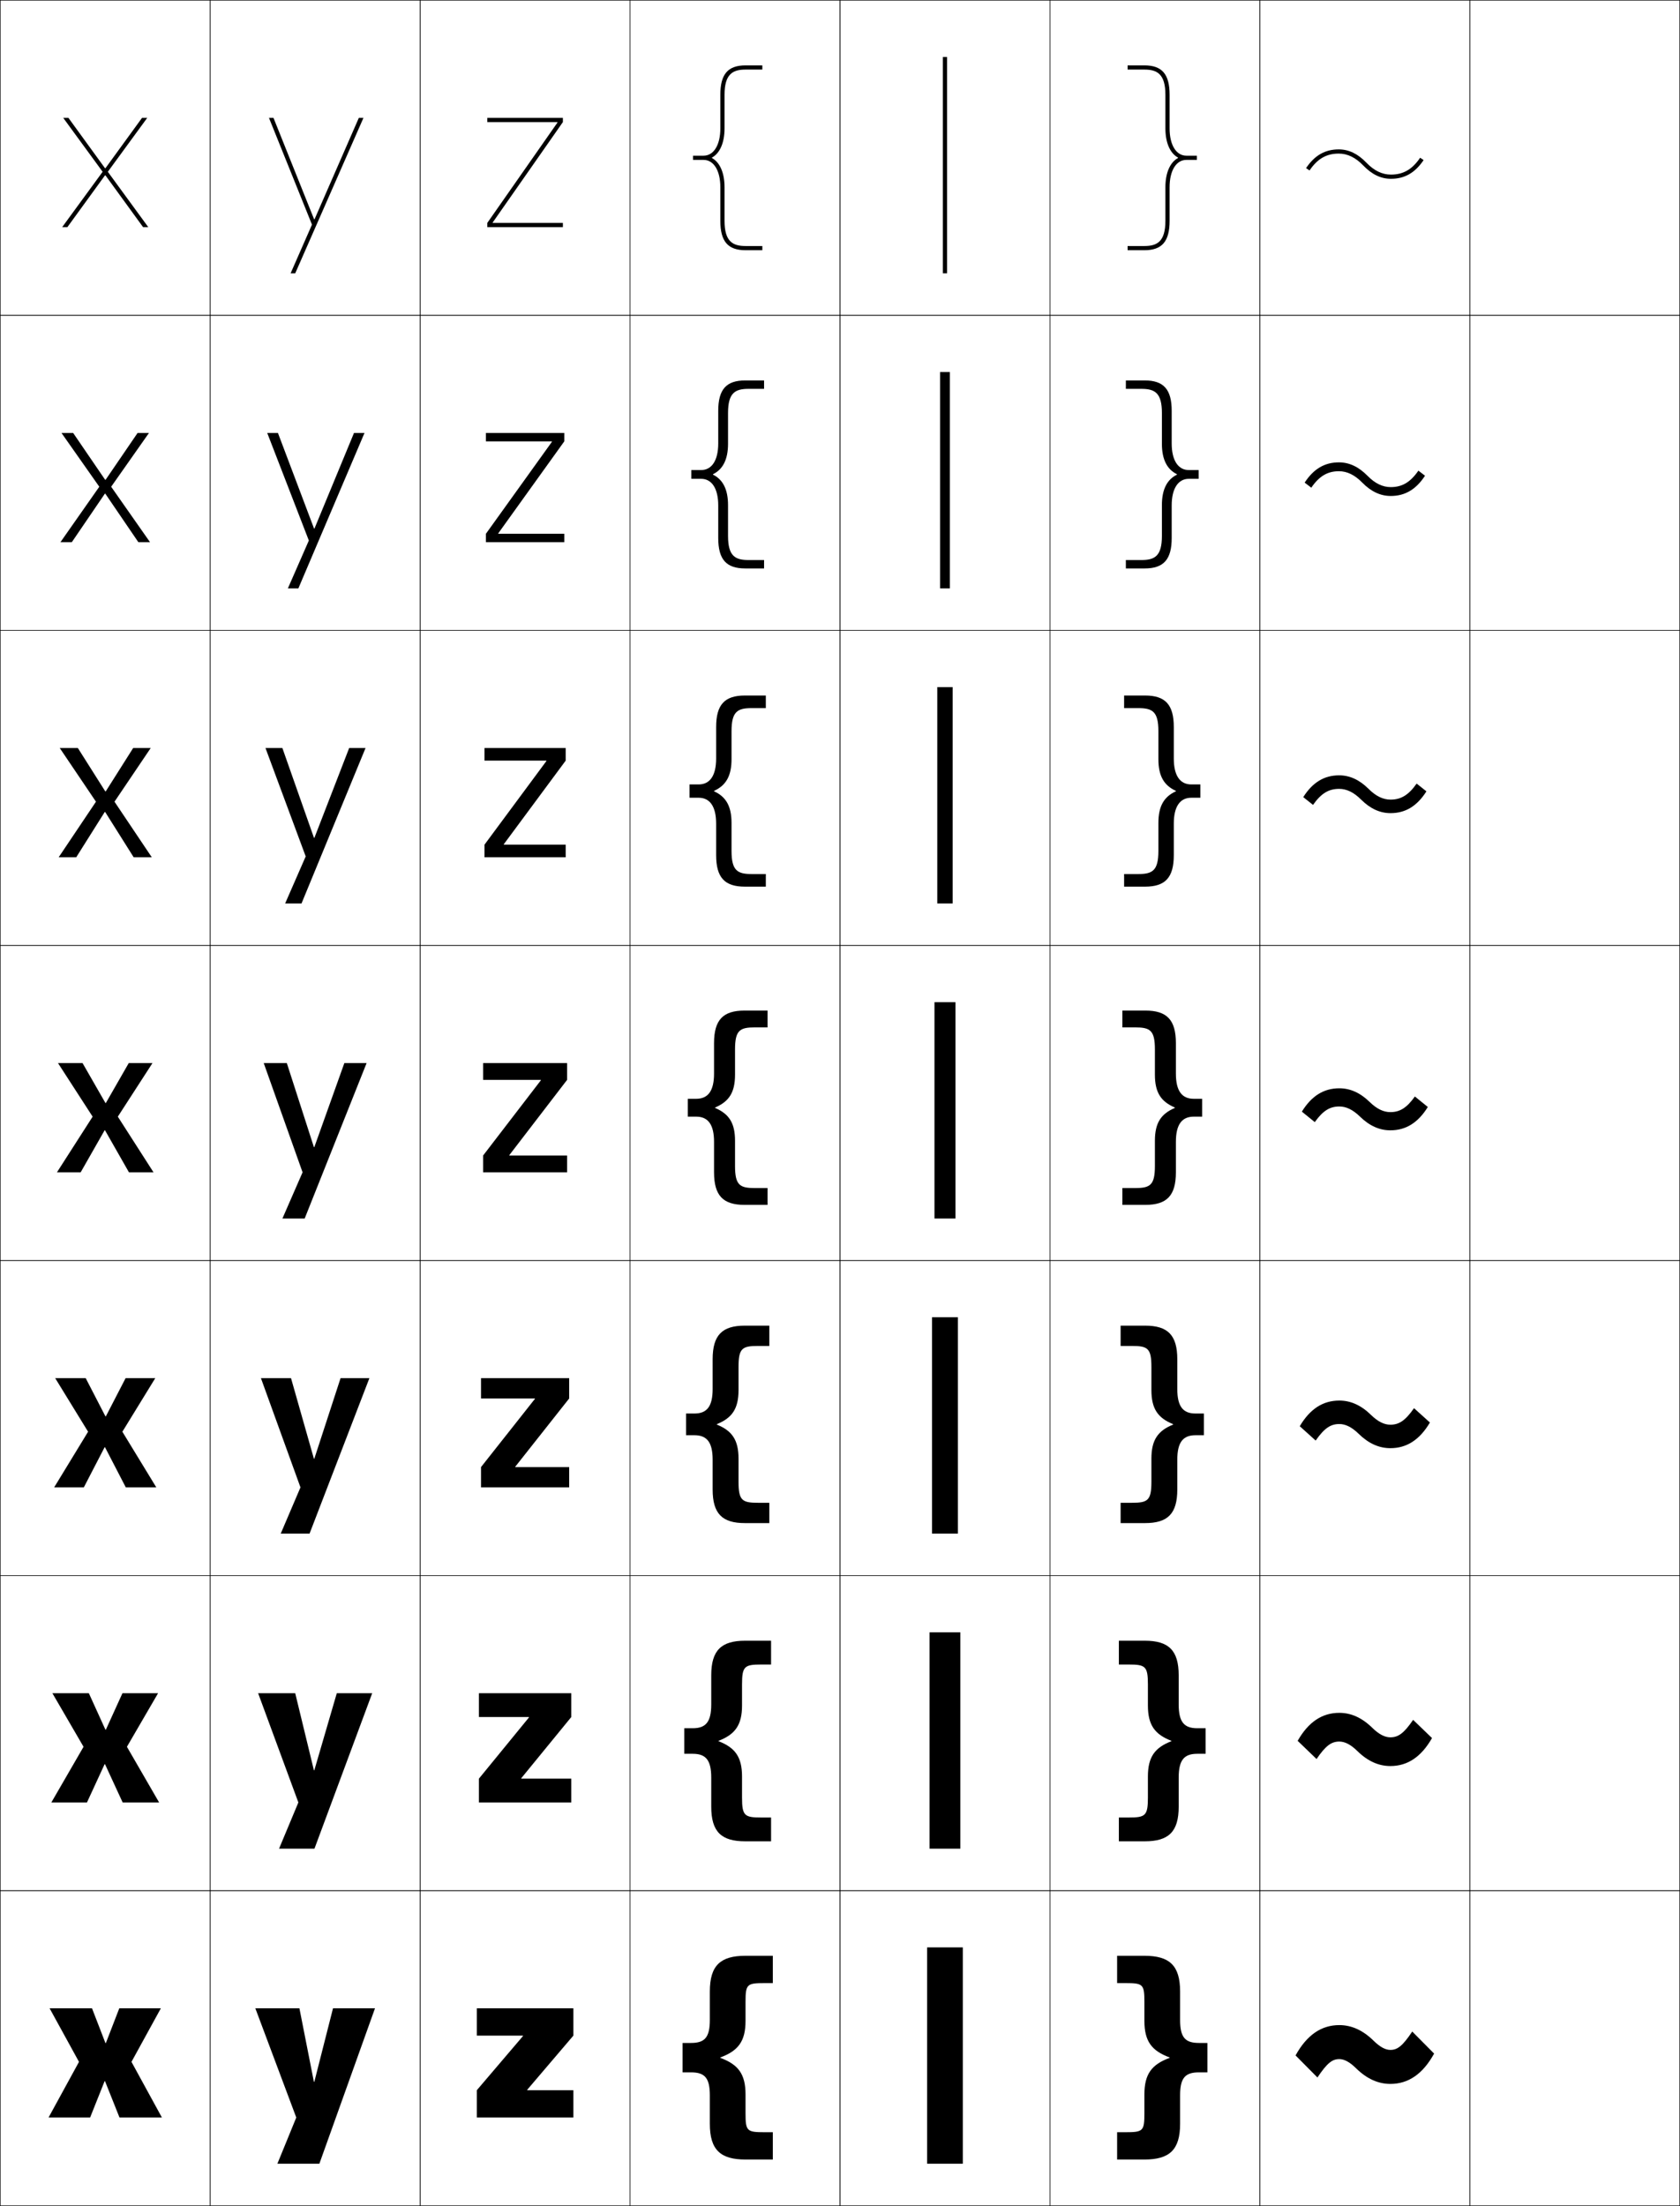 <?xml version="1.0" encoding="utf-8"?>
<!-- Generator: Adobe Illustrator 11 Build 225, SVG Export Plug-In . SVG Version: 6.0.0 Build 78)  -->
<!DOCTYPE svg PUBLIC "-//W3C//DTD SVG 1.0//EN"    "http://www.w3.org/TR/2001/REC-SVG-20010904/DTD/svg10.dtd">
<svg  xmlns="http://www.w3.org/2000/svg" xmlns:xlink="http://www.w3.org/1999/xlink" xmlns:a="http://ns.adobe.com/AdobeSVGViewerExtensions/3.0/"
	 width="800.25" height="1050.25" viewBox="0 0 800.25 1050.25" overflow="visible" enable-background="new 0 0 800.25 1050.25"
	 xml:space="preserve">
		<g id="レイヤー1">
			<g>
				<rect x="0.125" y="0.125" fill="none" stroke="#000000" stroke-width="0.25" width="100" height="150"/> 
				<rect x="100.125" y="0.125" fill="none" stroke="#000000" stroke-width="0.25" width="100" height="150"/> 
				<rect x="200.125" y="0.125" fill="none" stroke="#000000" stroke-width="0.25" width="100" height="150"/> 
				<rect x="300.125" y="0.125" fill="none" stroke="#000000" stroke-width="0.25" width="100" height="150"/> 
				<rect x="400.125" y="0.125" fill="none" stroke="#000000" stroke-width="0.25" width="100" height="150"/> 
				<rect x="500.125" y="0.125" fill="none" stroke="#000000" stroke-width="0.25" width="100" height="150"/> 
				<rect x="600.125" y="0.125" fill="none" stroke="#000000" stroke-width="0.25" width="100" height="150"/> 
				<rect x="0.125" y="150.125" fill="none" stroke="#000000" stroke-width="0.25" width="100" height="150"/> 
				<rect x="100.125" y="150.125" fill="none" stroke="#000000" stroke-width="0.25" width="100" height="150"/> 
				<rect x="200.125" y="150.125" fill="none" stroke="#000000" stroke-width="0.25" width="100" height="150"/> 
				<rect x="300.125" y="150.125" fill="none" stroke="#000000" stroke-width="0.25" width="100" height="150"/> 
				<rect x="400.125" y="150.125" fill="none" stroke="#000000" stroke-width="0.25" width="100" height="150"/> 
				<rect x="500.125" y="150.125" fill="none" stroke="#000000" stroke-width="0.25" width="100" height="150"/> 
				<rect x="600.125" y="150.125" fill="none" stroke="#000000" stroke-width="0.25" width="100" height="150"/> 
				<rect x="0.125" y="300.125" fill="none" stroke="#000000" stroke-width="0.25" width="100" height="150"/> 
				<rect x="100.125" y="300.125" fill="none" stroke="#000000" stroke-width="0.25" width="100" height="150"/> 
				<rect x="200.125" y="300.125" fill="none" stroke="#000000" stroke-width="0.25" width="100" height="150"/> 
				<rect x="300.125" y="300.125" fill="none" stroke="#000000" stroke-width="0.25" width="100" height="150"/> 
				<rect x="400.125" y="300.125" fill="none" stroke="#000000" stroke-width="0.25" width="100" height="150"/> 
				<rect x="500.125" y="300.125" fill="none" stroke="#000000" stroke-width="0.25" width="100" height="150"/> 
				<rect x="600.125" y="300.125" fill="none" stroke="#000000" stroke-width="0.25" width="100" height="150"/> 
				<rect x="0.125" y="450.125" fill="none" stroke="#000000" stroke-width="0.25" width="100" height="150"/> 
				<rect x="100.125" y="450.125" fill="none" stroke="#000000" stroke-width="0.25" width="100" height="150"/> 
				<rect x="200.125" y="450.125" fill="none" stroke="#000000" stroke-width="0.25" width="100" height="150"/> 
				<rect x="300.125" y="450.125" fill="none" stroke="#000000" stroke-width="0.25" width="100" height="150"/> 
				<rect x="400.125" y="450.125" fill="none" stroke="#000000" stroke-width="0.25" width="100" height="150"/> 
				<rect x="500.125" y="450.125" fill="none" stroke="#000000" stroke-width="0.25" width="100" height="150"/> 
				<rect x="600.125" y="450.125" fill="none" stroke="#000000" stroke-width="0.25" width="100" height="150"/> 
				<rect x="0.125" y="600.125" fill="none" stroke="#000000" stroke-width="0.25" width="100" height="150"/> 
				<rect x="100.125" y="600.125" fill="none" stroke="#000000" stroke-width="0.25" width="100" height="150"/> 
				<rect x="200.125" y="600.125" fill="none" stroke="#000000" stroke-width="0.25" width="100" height="150"/> 
				<rect x="300.125" y="600.125" fill="none" stroke="#000000" stroke-width="0.25" width="100" height="150"/> 
				<rect x="400.125" y="600.125" fill="none" stroke="#000000" stroke-width="0.25" width="100" height="150"/> 
				<rect x="500.125" y="600.125" fill="none" stroke="#000000" stroke-width="0.25" width="100" height="150"/> 
				<rect x="600.125" y="600.125" fill="none" stroke="#000000" stroke-width="0.25" width="100" height="150"/> 
				<rect x="0.125" y="750.125" fill="none" stroke="#000000" stroke-width="0.25" width="100" height="150"/> 
				<rect x="100.125" y="750.125" fill="none" stroke="#000000" stroke-width="0.25" width="100" height="150"/> 
				<rect x="200.125" y="750.125" fill="none" stroke="#000000" stroke-width="0.25" width="100" height="150"/> 
				<rect x="300.125" y="750.125" fill="none" stroke="#000000" stroke-width="0.25" width="100" height="150"/> 
				<rect x="400.125" y="750.125" fill="none" stroke="#000000" stroke-width="0.25" width="100" height="150"/> 
				<rect x="500.125" y="750.125" fill="none" stroke="#000000" stroke-width="0.25" width="100" height="150"/> 
				<rect x="600.125" y="750.125" fill="none" stroke="#000000" stroke-width="0.25" width="100" height="150"/> 
				<rect x="0.125" y="900.125" fill="none" stroke="#000000" stroke-width="0.25" width="100" height="150"/> 
				<rect x="100.125" y="900.125" fill="none" stroke="#000000" stroke-width="0.25" width="100" height="150"/> 
				<rect x="200.125" y="900.125" fill="none" stroke="#000000" stroke-width="0.25" width="100" height="150"/> 
				<rect x="300.125" y="900.125" fill="none" stroke="#000000" stroke-width="0.25" width="100" height="150"/> 
				<rect x="400.125" y="900.125" fill="none" stroke="#000000" stroke-width="0.25" width="100" height="150"/> 
				<rect x="500.125" y="900.125" fill="none" stroke="#000000" stroke-width="0.25" width="100" height="150"/> 
				<rect x="600.125" y="900.125" fill="none" stroke="#000000" stroke-width="0.25" width="100" height="150"/> 
				<rect x="700.125" y="0.125" fill="none" stroke="#000000" stroke-width="0.25" width="100" height="150"/> 
				<rect x="700.125" y="150.125" fill="none" stroke="#000000" stroke-width="0.25" width="100" height="150"/> 
				<rect x="700.125" y="300.125" fill="none" stroke="#000000" stroke-width="0.25" width="100" height="150"/> 
				<rect x="700.125" y="450.125" fill="none" stroke="#000000" stroke-width="0.25" width="100" height="150"/> 
				<rect x="700.125" y="600.125" fill="none" stroke="#000000" stroke-width="0.25" width="100" height="150"/> 
				<rect x="700.125" y="750.125" fill="none" stroke="#000000" stroke-width="0.25" width="100" height="150"/> 
				<rect x="700.125" y="900.125" fill="none" stroke="#000000" stroke-width="0.25" width="100" height="150"/> 
			</g>
			<g>
				<rect x="449.125" y="27.125" width="2" height="103"/> 
				<rect x="447.791" y="177.125" width="4.667" height="103"/> 
				<rect x="446.458" y="327.125" width="7.334" height="103"/> 
				<rect x="445.125" y="477.125" width="10" height="103"/> 
				<rect x="443.958" y="627.125" width="12.333" height="103"/> 
				<rect x="442.792" y="777.125" width="14.666" height="103"/> 
				<rect x="441.625" y="927.125" width="17" height="103"/> 
			</g>
			<g>
				<g>
					<path d="M622.125,80.036l1.658,1.119c3.75-5.554,8.038-8.03,13.902-8.03
						c4.199,0,8.032,1.862,11.718,5.693C653.489,83.062,657.793,85.125,662.564,85.125
						c6.51,0,11.455-2.832,15.561-8.911l-1.658-1.119
						C672.718,80.648,668.429,83.125,662.564,83.125c-4.199,0-8.032-1.862-11.72-5.693
						C646.762,73.188,642.457,71.125,637.686,71.125C631.175,71.125,626.231,73.957,622.125,80.036z"
						/>
				</g>
				<path d="M637.782,224.345c3.875,0,7.495,1.737,11.087,5.397
					c4.236,4.304,8.697,6.383,13.599,6.383c6.794,0,12.028-3.072,16.324-9.643
					l-3.159-2.409c-3.822,5.55-7.779,7.832-13.165,7.832
					c-3.875,0-7.495-1.737-11.089-5.397c-4.234-4.303-8.696-6.382-13.597-6.382
					c-6.795,0-12.028,3.072-16.324,9.644l3.158,2.409
					C628.439,226.627,632.396,224.345,637.782,224.345z"/>
				<path d="M637.88,375.566c3.549,0,6.957,1.612,10.455,5.101
					c4.387,4.363,9.005,6.458,14.036,6.458c7.079,0,12.603-3.311,17.087-10.375
					l-4.658-3.699c-3.896,5.546-7.521,7.633-12.429,7.633
					c-3.551,0-6.958-1.612-10.457-5.102c-4.386-4.362-9.005-6.457-14.034-6.457
					c-7.079,0-12.604,3.312-17.088,10.375l4.658,3.699
					C629.347,377.652,632.971,375.566,637.88,375.566z"/>
				<path d="M673.966,522.029c-3.968,5.543-7.261,7.435-11.691,7.435
					c-3.227,0-6.421-1.487-9.826-4.807c-4.536-4.421-9.312-6.532-14.472-6.532
					c-7.363,0-13.178,3.551-17.852,11.106l6.158,4.989
					c3.97-5.543,7.263-7.435,11.693-7.435c3.225,0,6.42,1.487,9.824,4.805
					c4.537,4.423,9.312,6.534,14.474,6.534c7.363,0,13.177-3.551,17.851-11.106
					L673.966,522.029z"/>
				<path d="M637.974,677.961c2.895,0,5.884,1.41,9.212,4.662
					c4.744,4.635,9.737,6.835,15.092,6.835c7.745,0,13.927-3.911,18.848-12.217
					l-7.58-6.826c-4.205,6.033-7.215,7.873-11.268,7.873
					c-2.897,0-5.885-1.41-9.215-4.662c-4.742-4.635-9.736-6.835-15.089-6.835
					c-7.745,0-13.928,3.912-18.849,12.217l7.579,6.826
					C630.911,679.802,633.92,677.961,637.974,677.961z"/>
				<path d="M637.97,829.137c2.566,0,5.349,1.333,8.602,4.519
					c4.949,4.848,10.161,7.137,15.71,7.137c8.126,0,14.677-4.272,19.844-13.327
					l-9-8.663c-4.443,6.521-7.169,8.312-10.844,8.312
					c-2.568,0-5.35-1.333-8.604-4.52c-4.948-4.847-10.16-7.136-15.708-7.136
					c-8.126,0-14.678,4.272-19.845,13.327l9,8.663
					C631.569,830.927,634.295,829.137,637.97,829.137z"/>
				<path d="M645.957,984.688c5.155,5.061,10.585,7.438,16.327,7.438
					c8.508,0,15.427-4.633,20.841-14.438l-10.421-10.5c-4.681,7.012-7.123,8.75-10.42,8.75
					c-2.239,0-4.813-1.256-7.991-4.375c-5.154-5.061-10.585-7.438-16.326-7.438
					c-8.508,0-15.428,4.633-20.842,14.438l10.421,10.5c4.682-7.012,7.124-8.75,10.421-8.75
					C640.204,980.312,642.779,981.568,645.957,984.688z"/>
			</g>
			<g>
				<path d="M339.122,75.024C342.863,72.985,345.125,68.036,345.125,61.125v-16c0-9.959,3.998-12,10-12
					h8v-2h-8c-8.411,0-12,4.187-12,14v16c0,7.897-3.14,13-8,13h-5v2h5c4.86,0,8,5.103,8,13v16
					c0,9.813,3.589,14,12,14h8v-2h-8c-6.002,0-10-2.041-10-12v-16
					c0-6.911-2.262-11.861-6.003-13.9V75.024z"/>
				<path d="M363.958,185.125H356.625c-6.393,0-9.833,1.793-9.833,11.5v14.667
					c0,7.427-2.45,12.17-7.169,14.483v0.2c4.719,2.312,7.169,7.056,7.169,14.483
					v14.667c0,9.708,3.44,11.5,9.833,11.5h7.333V270.625h-9
					c-8.999,0-12.833-4.253-12.833-14.5V240.625c0-7.992-3.028-12.667-8.167-12.667
					h-4.667v-4.167h4.667c5.139,0,8.167-4.676,8.167-12.667v-15.5
					c0-10.247,3.835-14.5,12.833-14.5h9V185.125z"/>
				<path d="M364.792,337.125H358.125c-6.784,0-9.667,1.544-9.667,11v13.333
					c0,7.944-2.637,12.48-8.334,15.066v0.2
					c5.697,2.586,8.334,7.123,8.334,15.066V405.125c0,9.455,2.882,11,9.667,11h6.667v6h-10
					c-9.586,0-13.667-4.32-13.667-15v-15c0-8.086-2.917-12.333-8.333-12.333h-4.333
					v-6.333h4.333c5.417,0,8.333-4.249,8.333-12.333v-15c0-10.681,4.081-15,13.667-15h10
					V337.125z"/>
				<path d="M350.125,511.625c0,8.46-2.825,12.791-9.5,15.65v0.2
					c6.675,2.859,9.5,7.189,9.5,15.649v12c0,9.203,2.325,10.5,9.5,10.5h6v8h-11
					c-10.174,0-14.5-4.387-14.5-15.5v-14.5c0-8.18-2.805-12-8.5-12h-4v-8.5h4c5.695,0,8.5-3.822,8.5-12
					v-14.5c0-11.115,4.326-15.5,14.5-15.5h11v8h-6c-7.175,0-9.5,1.296-9.5,10.5V511.625z"/>
				<path d="M366.458,631.125v9.666H361.125c-7.566,0-9.334,1.048-9.334,10v11
					c0,8.884-3.05,13.278-10.333,16.233v0.201
					c7.283,2.955,10.333,7.349,10.333,16.232v11c0,8.952,1.768,10,9.334,10h5.333V725.125
					h-11.667c-10.761,0-15.333-4.452-15.333-16v-14.167
					c0-8.272-2.693-11.667-8.667-11.667h-4v-10.333h4
					c5.973,0,8.667-3.396,8.667-11.666V647.125c0-11.549,4.572-16,15.333-16H366.458z"/>
				<path d="M367.292,781.125v11.333H362.625c-7.957,0-9.167,0.8-9.167,9.5v10
					c0,9.308-3.275,13.765-11.166,16.816v0.2
					c7.891,3.053,11.166,7.51,11.166,16.817v10c0,8.7,1.21,9.5,9.167,9.5h4.667
					V876.625h-12.334c-11.348,0-16.167-4.519-16.167-16.5v-13.833
					c0-8.366-2.582-11.334-8.833-11.334h-4v-12.166h4c6.251,0,8.833-2.969,8.833-11.334
					V797.625c0-11.982,4.819-16.5,16.167-16.5H367.292z"/>
				<path d="M343.125,979.524c8.5-3.148,12-7.668,12-17.399v-9c0-8.449,0.652-9,9-9h4v-13h-13
					c-11.936,0-17,4.584-17,17v13.5c0,8.459-2.471,11-9,11h-4v14h4c6.529,0,9,2.541,9,11v13.5
					c0,12.416,5.064,17,17,17h13v-13h-4c-8.348,0-9-0.551-9-9v-9c0-9.731-3.5-14.252-12-17.4
					V979.524z"/>
			</g>
			<g>
				<path d="M561.129,75.024C557.387,72.985,555.125,68.036,555.125,61.125v-16c0-9.959-3.998-12-10-12
					h-8v-2h8c8.411,0,12,4.187,12,14v16c0,7.897,3.141,13,8,13h5v2h-5c-4.859,0-8,5.103-8,13v16
					c0,9.813-3.589,14-12,14h-8v-2h8c6.002,0,10-2.041,10-12v-16
					c0-6.911,2.262-11.861,6.004-13.9V75.024z"/>
				<path d="M536.292,185.125H543.625c6.393,0,9.834,1.793,9.834,11.5v14.667
					c0,7.427,2.449,12.17,7.168,14.483v0.2c-4.719,2.312-7.168,7.056-7.168,14.483
					v14.667c0,9.708-3.441,11.5-9.834,11.5h-7.333V270.625h9
					c8.999,0,12.833-4.253,12.833-14.5V240.625c0-7.992,3.028-12.667,8.167-12.667
					h4.667v-4.167h-4.667c-5.139,0-8.167-4.676-8.167-12.667v-15.5
					c0-10.247-3.834-14.5-12.833-14.5h-9V185.125z"/>
				<path d="M535.458,337.125H542.125c6.784,0,9.666,1.544,9.666,11v13.333
					c0,7.944,2.638,12.48,8.335,15.066v0.2
					c-5.697,2.586-8.335,7.123-8.335,15.066V405.125c0,9.455-2.882,11-9.666,11h-6.667v6
					h10c9.587,0,13.667-4.32,13.667-15v-15c0-8.086,2.916-12.333,8.334-12.333h4.332
					v-6.333h-4.332c-5.418,0-8.334-4.249-8.334-12.333v-15c0-10.681-4.08-15-13.667-15
					h-10V337.125z"/>
				<path d="M550.125,511.625c0,8.46,2.825,12.791,9.5,15.65v0.2
					c-6.675,2.859-9.5,7.189-9.5,15.649v12c0,9.203-2.325,10.5-9.5,10.5h-6v8h11
					c10.174,0,14.5-4.387,14.5-15.5v-14.5c0-8.18,2.805-12,8.5-12h4v-8.5h-4c-5.695,0-8.5-3.822-8.5-12
					v-14.5c0-11.115-4.326-15.5-14.5-15.5h-11v8h6c7.175,0,9.5,1.296,9.5,10.5V511.625z"/>
				<path d="M533.792,631.125v9.666H539.125c7.566,0,9.334,1.048,9.334,10v11
					c0,8.884,3.05,13.278,10.333,16.233v0.201
					c-7.283,2.955-10.333,7.349-10.333,16.232v11c0,8.952-1.768,10-9.334,10h-5.333
					V725.125h11.667c10.761,0,15.333-4.452,15.333-16v-14.167
					c0-8.272,2.693-11.667,8.667-11.667h4v-10.333h-4
					c-5.974,0-8.667-3.396-8.667-11.666V647.125c0-11.549-4.572-16-15.333-16H533.792z"/>
				<path d="M532.958,781.125v11.333H537.625c7.957,0,9.167,0.8,9.167,9.5v10
					c0,9.308,3.274,13.765,11.166,16.816v0.2
					c-7.892,3.053-11.166,7.51-11.166,16.817v10c0,8.7-1.21,9.5-9.167,9.5h-4.667
					V876.625h12.334c11.348,0,16.167-4.519,16.167-16.5v-13.833
					c0-8.366,2.581-11.334,8.832-11.334h4v-12.166h-4c-6.251,0-8.832-2.969-8.832-11.334
					V797.625c0-11.982-4.819-16.5-16.167-16.5H532.958z"/>
				<path d="M557.125,979.524c-8.5-3.148-12-7.668-12-17.399v-9c0-8.449-0.652-9-9-9h-4v-13h13
					c11.936,0,17,4.584,17,17v13.5c0,8.459,2.471,11,9,11h4v14h-4c-6.529,0-9,2.541-9,11v13.5
					c0,12.416-5.064,17-17,17h-13v-13h4c8.348,0,9-0.551,9-9v-9c0-9.731,3.5-14.252,12-17.4
					V979.524z"/>
			</g>
			<g>
				<polygon points="50.225,83.479 68.146,108.125 70.625,108.125 51.364,81.783 70.125,56.125 
					67.646,56.125 50.225,80.088 50.025,80.088 32.604,56.125 30.125,56.125 48.886,81.783 
					29.625,108.125 32.104,108.125 50.025,83.479 "/>
				<polygon points="34.844,206.125 29.292,206.125 47.298,231.73 28.792,258.125 
					34.21,258.125 49.958,235.027 50.158,235.027 65.906,258.125 71.458,258.125 
					52.951,231.73 70.958,206.125 65.539,206.125 50.292,228.433 50.091,228.433 "/>
				<polygon points="37.085,356.125 28.458,356.125 45.712,381.678 27.958,408.125 36.318,408.125 
					49.892,386.576 50.092,386.576 63.666,408.125 72.292,408.125 54.538,381.678 
					71.792,356.125 63.432,356.125 50.358,376.779 50.158,376.779 "/>
				<polygon points="50.025,538.125 61.425,558.125 73.125,558.125 56.125,531.625 72.625,506.125 61.325,506.125 
					50.425,525.125 50.225,525.125 39.325,506.125 27.625,506.125 44.125,531.625 27.125,558.125 38.425,558.125 
					49.825,538.125 "/>
				<polygon points="40.825,656.125 26.291,656.125 41.958,681.625 25.792,708.125 39.925,708.125 
					49.825,689.023 50.025,689.023 59.924,708.125 74.458,708.125 58.291,681.625 73.958,656.125 
					59.825,656.125 50.425,674.309 50.224,674.309 "/>
				<polygon points="42.325,806.125 24.958,806.125 39.792,831.625 24.458,858.125 41.425,858.125 
					49.825,839.922 50.025,839.922 58.425,858.125 75.792,858.125 60.458,831.625 75.292,806.125 
					58.325,806.125 50.425,823.492 50.225,823.492 "/>
				<polygon points="50.025,990.82 56.925,1008.125 77.125,1008.125 62.625,981.625 76.625,956.125 
					56.825,956.125 50.425,972.676 50.225,972.676 43.825,956.125 23.625,956.125 37.625,981.625 
					23.125,1008.125 42.925,1008.125 49.825,990.82 "/>
			</g>
			<g>
				<polygon points="265.555,58.325 232.125,106.125 232.125,108.125 268.125,108.125 268.125,106.125 234.695,106.125 
					234.695,105.925 268.125,58.125 268.125,56.125 232.125,56.125 232.125,58.125 265.555,58.125 "/>
				<polygon points="231.458,206.125 268.792,206.125 268.792,210.125 237.338,253.924 
					237.338,254.125 268.792,254.125 268.792,258.125 231.458,258.125 231.458,254.125 
					262.911,210.325 262.911,210.125 231.458,210.125 "/>
				<polygon points="230.792,356.125 269.458,356.125 269.458,362.125 239.982,401.925 239.982,402.125 
					269.458,402.125 269.458,408.125 230.792,408.125 230.792,402.125 260.269,362.325 
					260.269,362.125 230.792,362.125 "/>
				<polygon points="230.125,506.125 270.125,506.125 270.125,514.125 242.625,549.925 242.625,550.125 270.125,550.125 
					270.125,558.125 230.125,558.125 230.125,550.125 257.625,514.325 257.625,514.125 230.125,514.125 "/>
				<polygon points="229.125,656.125 271.125,656.125 271.125,665.792 245.458,698.258 245.458,698.458 
					271.125,698.458 271.125,708.125 229.125,708.125 229.125,698.458 254.792,665.991 
					254.792,665.792 229.125,665.792 "/>
				<polygon points="228.125,806.125 272.125,806.125 272.125,817.458 248.292,846.592 248.292,846.792 
					272.125,846.792 272.125,858.125 228.125,858.125 228.125,846.792 251.958,817.658 251.958,817.458 
					228.125,817.458 "/>
				<polygon points="251.125,995.125 273.125,995.125 273.125,1008.125 227.125,1008.125 227.125,995.125 249.125,969.325 
					249.125,969.125 227.125,969.125 227.125,956.125 273.125,956.125 273.125,969.125 251.125,994.925 "/>
			</g>
			<g>
				<polygon points="149.524,991.125 142.625,956.125 121.625,956.125 141.125,1008.125 132.125,1030.125 152.125,1030.125 
					178.625,956.125 158.625,956.125 149.725,991.125 "/>
				<polygon points="149.524,842.792 140.625,806.125 122.958,806.125 142.125,858.125 132.925,880.125 
					149.791,880.125 177.292,806.125 160.425,806.125 149.724,842.792 "/>
				<polygon points="149.524,694.458 138.625,656.125 124.292,656.125 143.125,708.125 133.726,730.125 
					147.458,730.125 175.958,656.125 162.225,656.125 149.725,694.458 "/>
				<polygon points="149.524,546.125 136.625,506.125 125.625,506.125 144.125,558.125 134.525,580.125 145.125,580.125 
					174.625,506.125 164.025,506.125 149.725,546.125 "/>
				<polygon points="134.508,356.125 126.458,356.125 145.619,407.729 135.825,430.125 
					143.625,430.125 174.125,356.125 166.325,356.125 149.759,398.879 149.559,398.879 "/>
				<polygon points="132.392,206.125 127.292,206.125 147.113,257.335 137.125,280.125 142.125,280.125 
					173.625,206.125 168.625,206.125 149.793,251.633 149.594,251.633 "/>
				<polygon points="149.628,104.388 130.275,56.125 128.125,56.125 148.607,106.94 138.425,130.125 
					140.625,130.125 173.125,56.125 170.925,56.125 149.828,104.388 "/>
			</g>
		</g>
	</svg>
